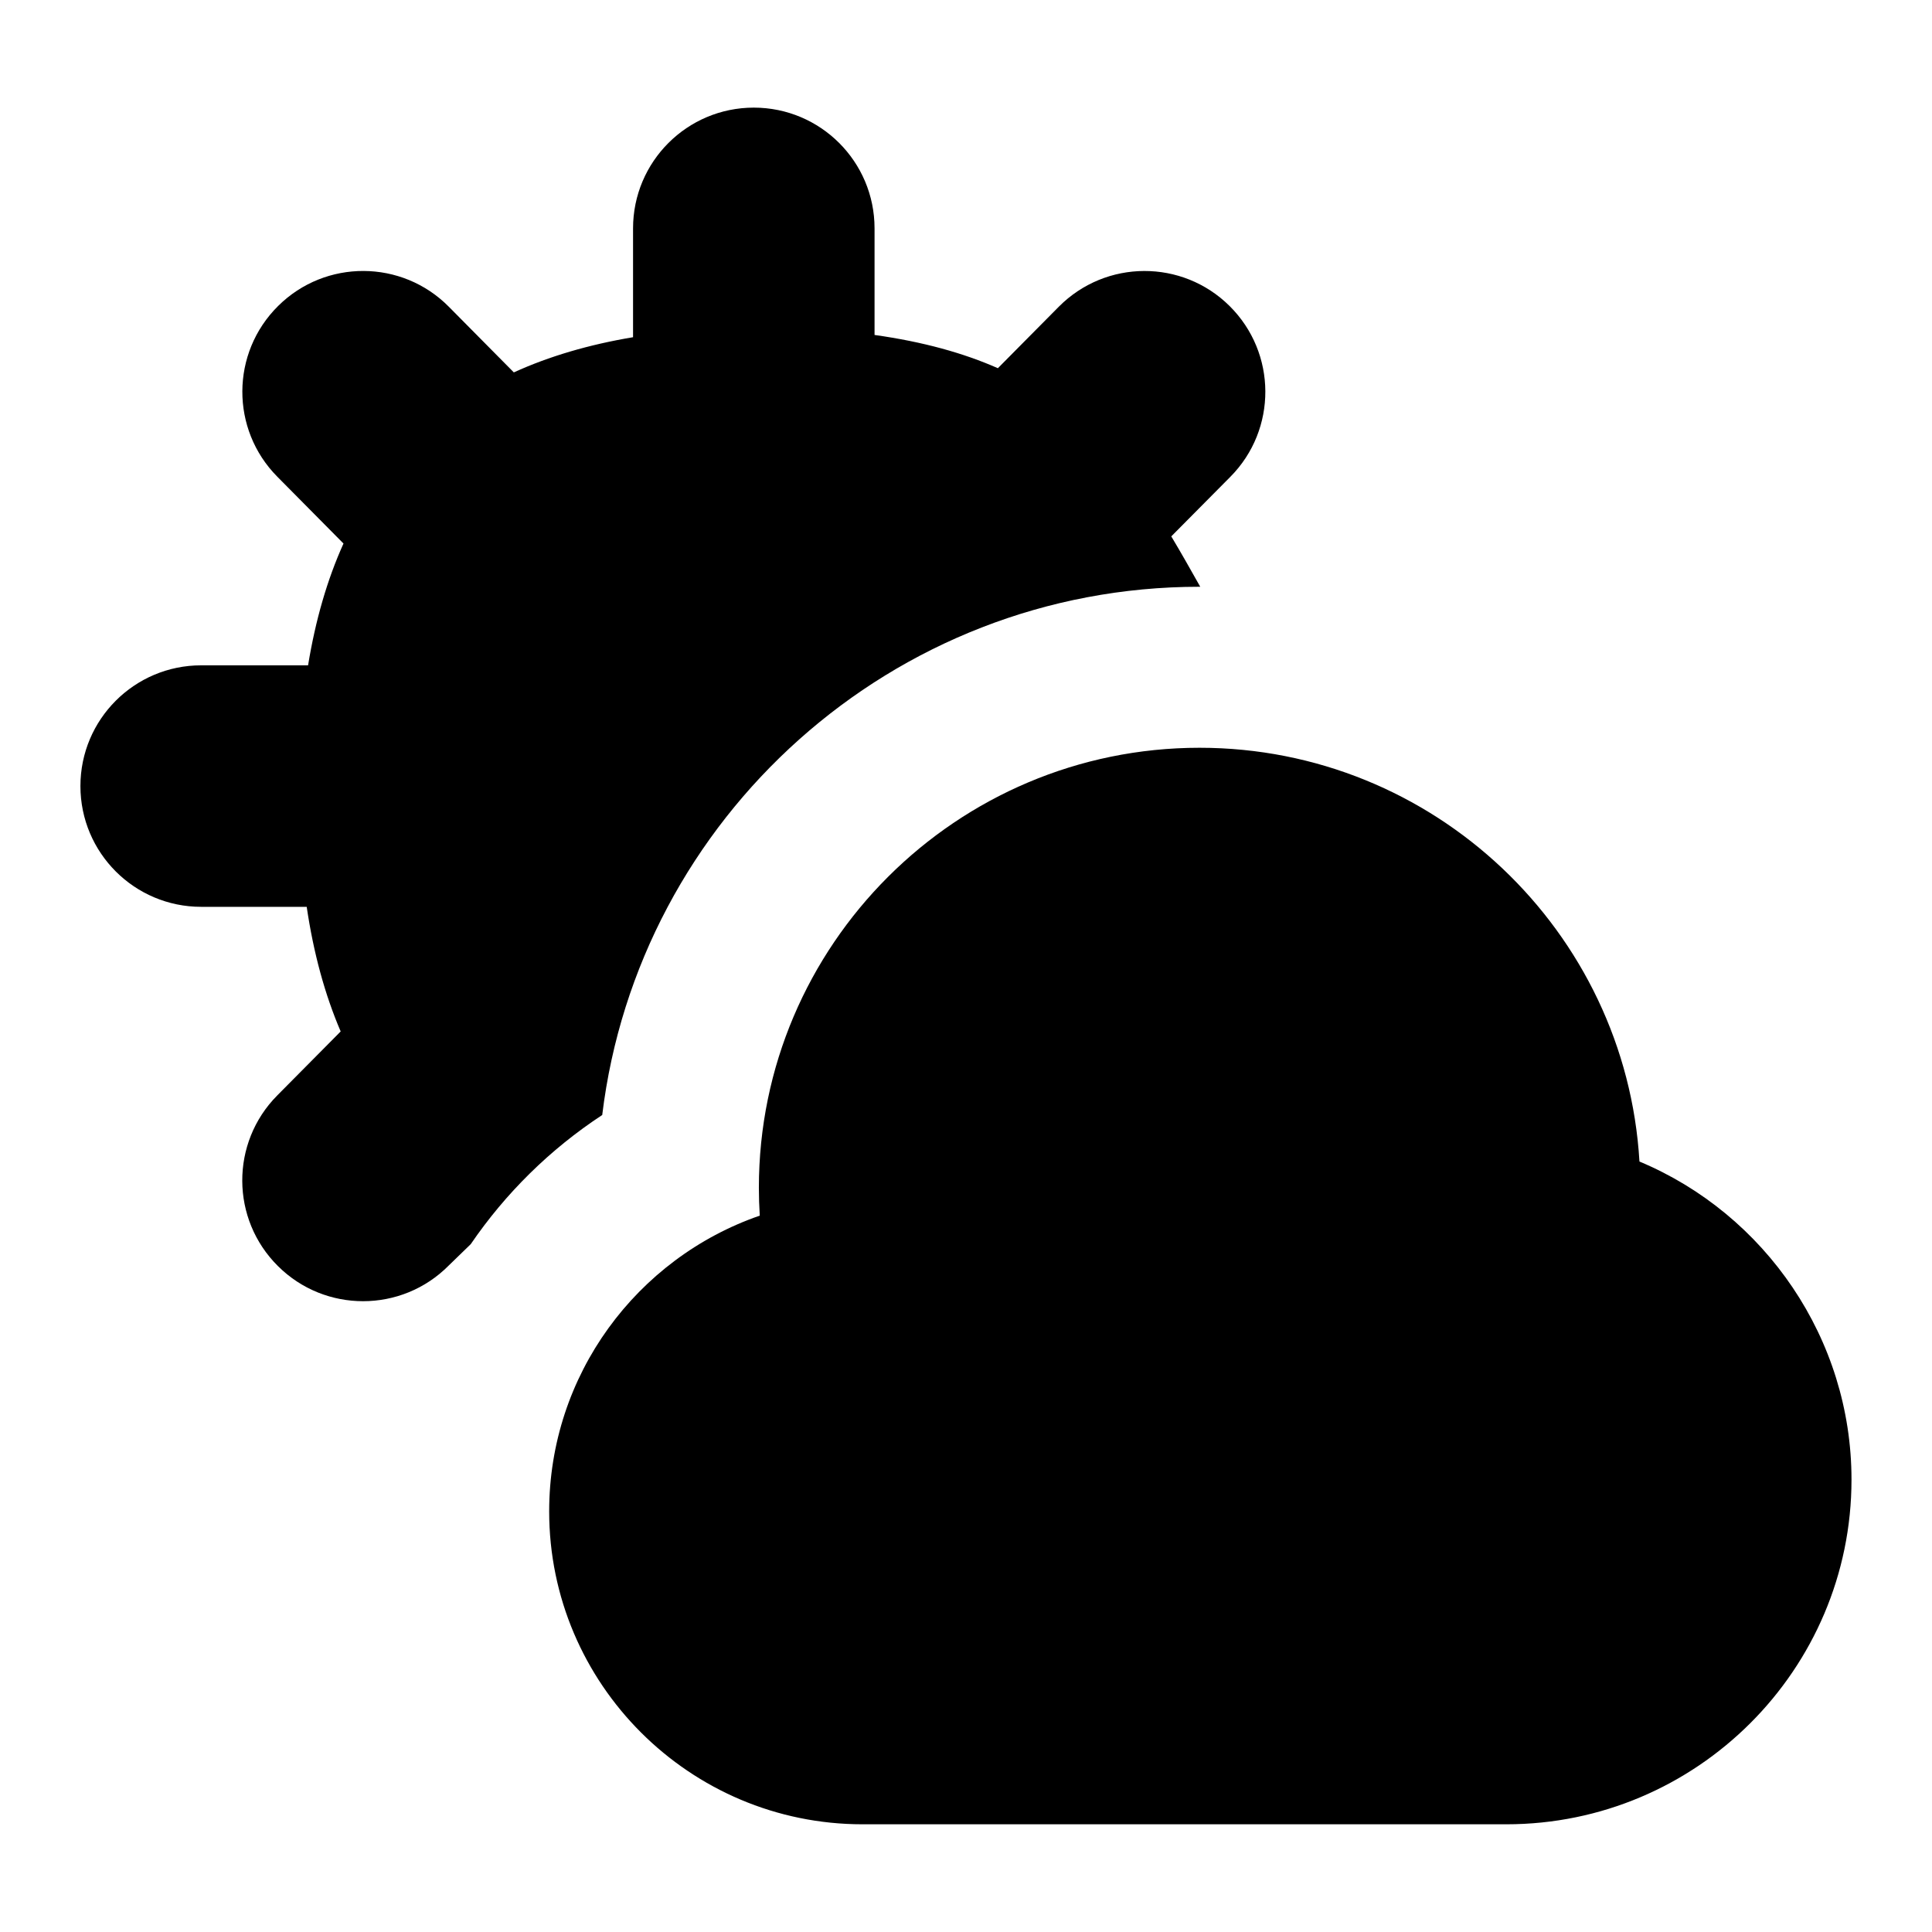 <?xml version="1.0" encoding="UTF-8"?>
<svg xmlns="http://www.w3.org/2000/svg" id="Layer_1" data-name="Layer 1" viewBox="0 0 24 24">
  <path d="M20.366,14.43c-.169-2.863-2.555-5.141-5.465-5.141-3.018,0-5.474,2.452-5.474,5.466,0,.116,.004,.232,.011,.346-1.529,.529-2.616,1.98-2.616,3.674,0,2.143,1.746,3.887,3.893,3.887h7.997c2.364,0,4.288-1.921,4.288-4.282,0-1.746-1.069-3.296-2.634-3.951Z"/>
  <path d="M14.901,7.289s.006,0,.009,0c-.121-.215-.239-.424-.36-.626l.734-.74c.583-.588,.579-1.538-.01-2.122-.587-.582-1.536-.58-2.121,.009l-.757,.764c-.424-.187-.926-.328-1.532-.413v-1.324c0-.829-.672-1.5-1.5-1.5s-1.5,.671-1.5,1.5v1.352c-.549,.092-1.042,.237-1.481,.437l-.807-.815c-.583-.59-1.534-.593-2.121-.01-.589,.583-.593,1.533-.01,2.121l.822,.83c-.202,.447-.348,.952-.44,1.513h-1.328c-.828,0-1.5,.671-1.5,1.5s.672,1.5,1.5,1.5h1.311c.085,.576,.226,1.091,.422,1.548l-.788,.795c-.583,.588-.579,1.538,.01,2.121,.292,.29,.674,.435,1.056,.435,.386,0,.772-.148,1.065-.444l.273-.265c.431-.631,.984-1.178,1.633-1.604,.448-3.692,3.604-6.562,7.419-6.562Z"/>
</svg>
